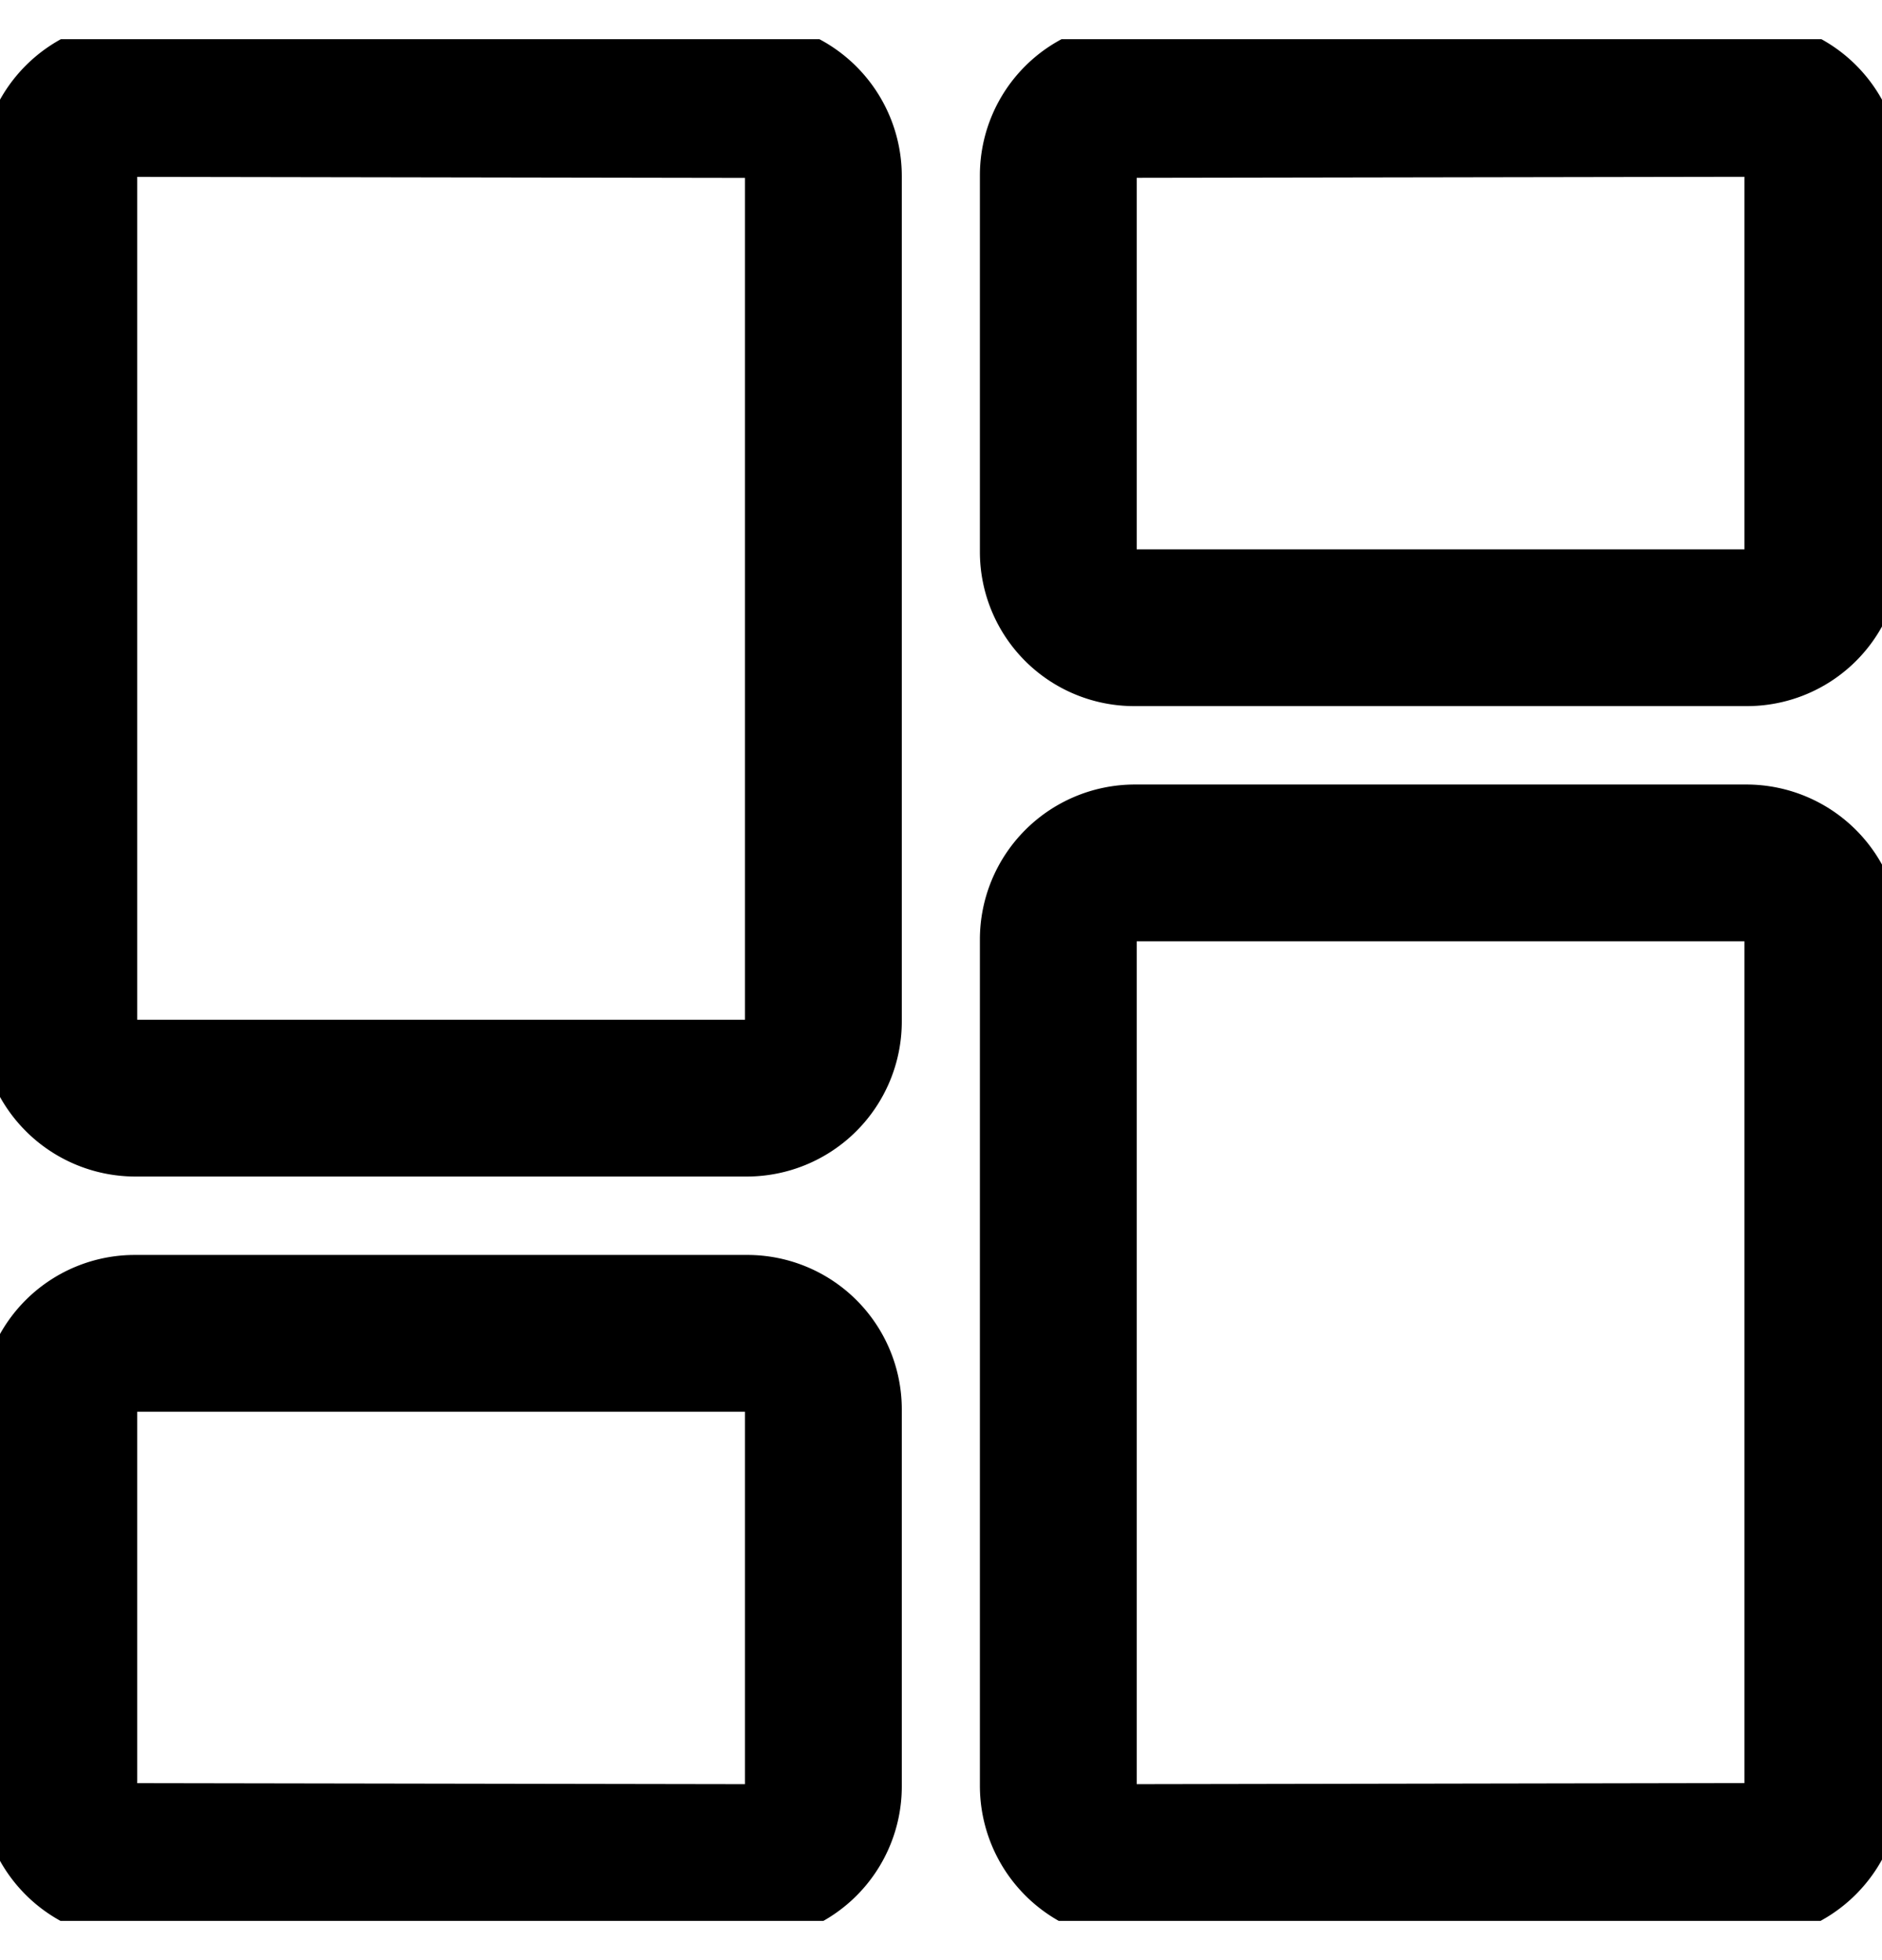 <svg fill="none" viewBox="0 0 24 25" stroke="currentColor" aria-hidden="true">
  <g stroke-linecap="round" stroke-linejoin="round" stroke-width="2" clip-path="url(#a)">
    <path d="M10.5 13.026a.978.978 0 0 1-.975.98h-7.8a.978.978 0 0 1-.975-.98V2.236a.978.978 0 0 1 .976-.98l7.8.013a.978.978 0 0 1 .974.98v10.777ZM23.246 7.044a.968.968 0 0 1-.975.962h-7.8a.968.968 0 0 1-.975-.962V2.23a.968.968 0 0 1 .973-.962l7.8-.013a.97.97 0 0 1 .977.962v4.826ZM10.5 22.79a.972.972 0 0 1-.977.966l-7.8-.013a.97.97 0 0 1-.973-.964v-4.81a.969.969 0 0 1 .975-.963h7.8a.97.97 0 0 1 .975.964v4.82ZM14.472 23.756a.98.98 0 0 1-.976-.981V11.987a.977.977 0 0 1 .975-.981h7.8a.976.976 0 0 1 .975.98v10.776a.979.979 0 0 1-.974.98l-7.8.014Z"/>
  </g>
  <defs>
    <clipPath id="a">
      <path fill="#fff" d="M0 0h24v24H0z" transform="translate(0 .5)"/>
    </clipPath>
  </defs>
</svg>
